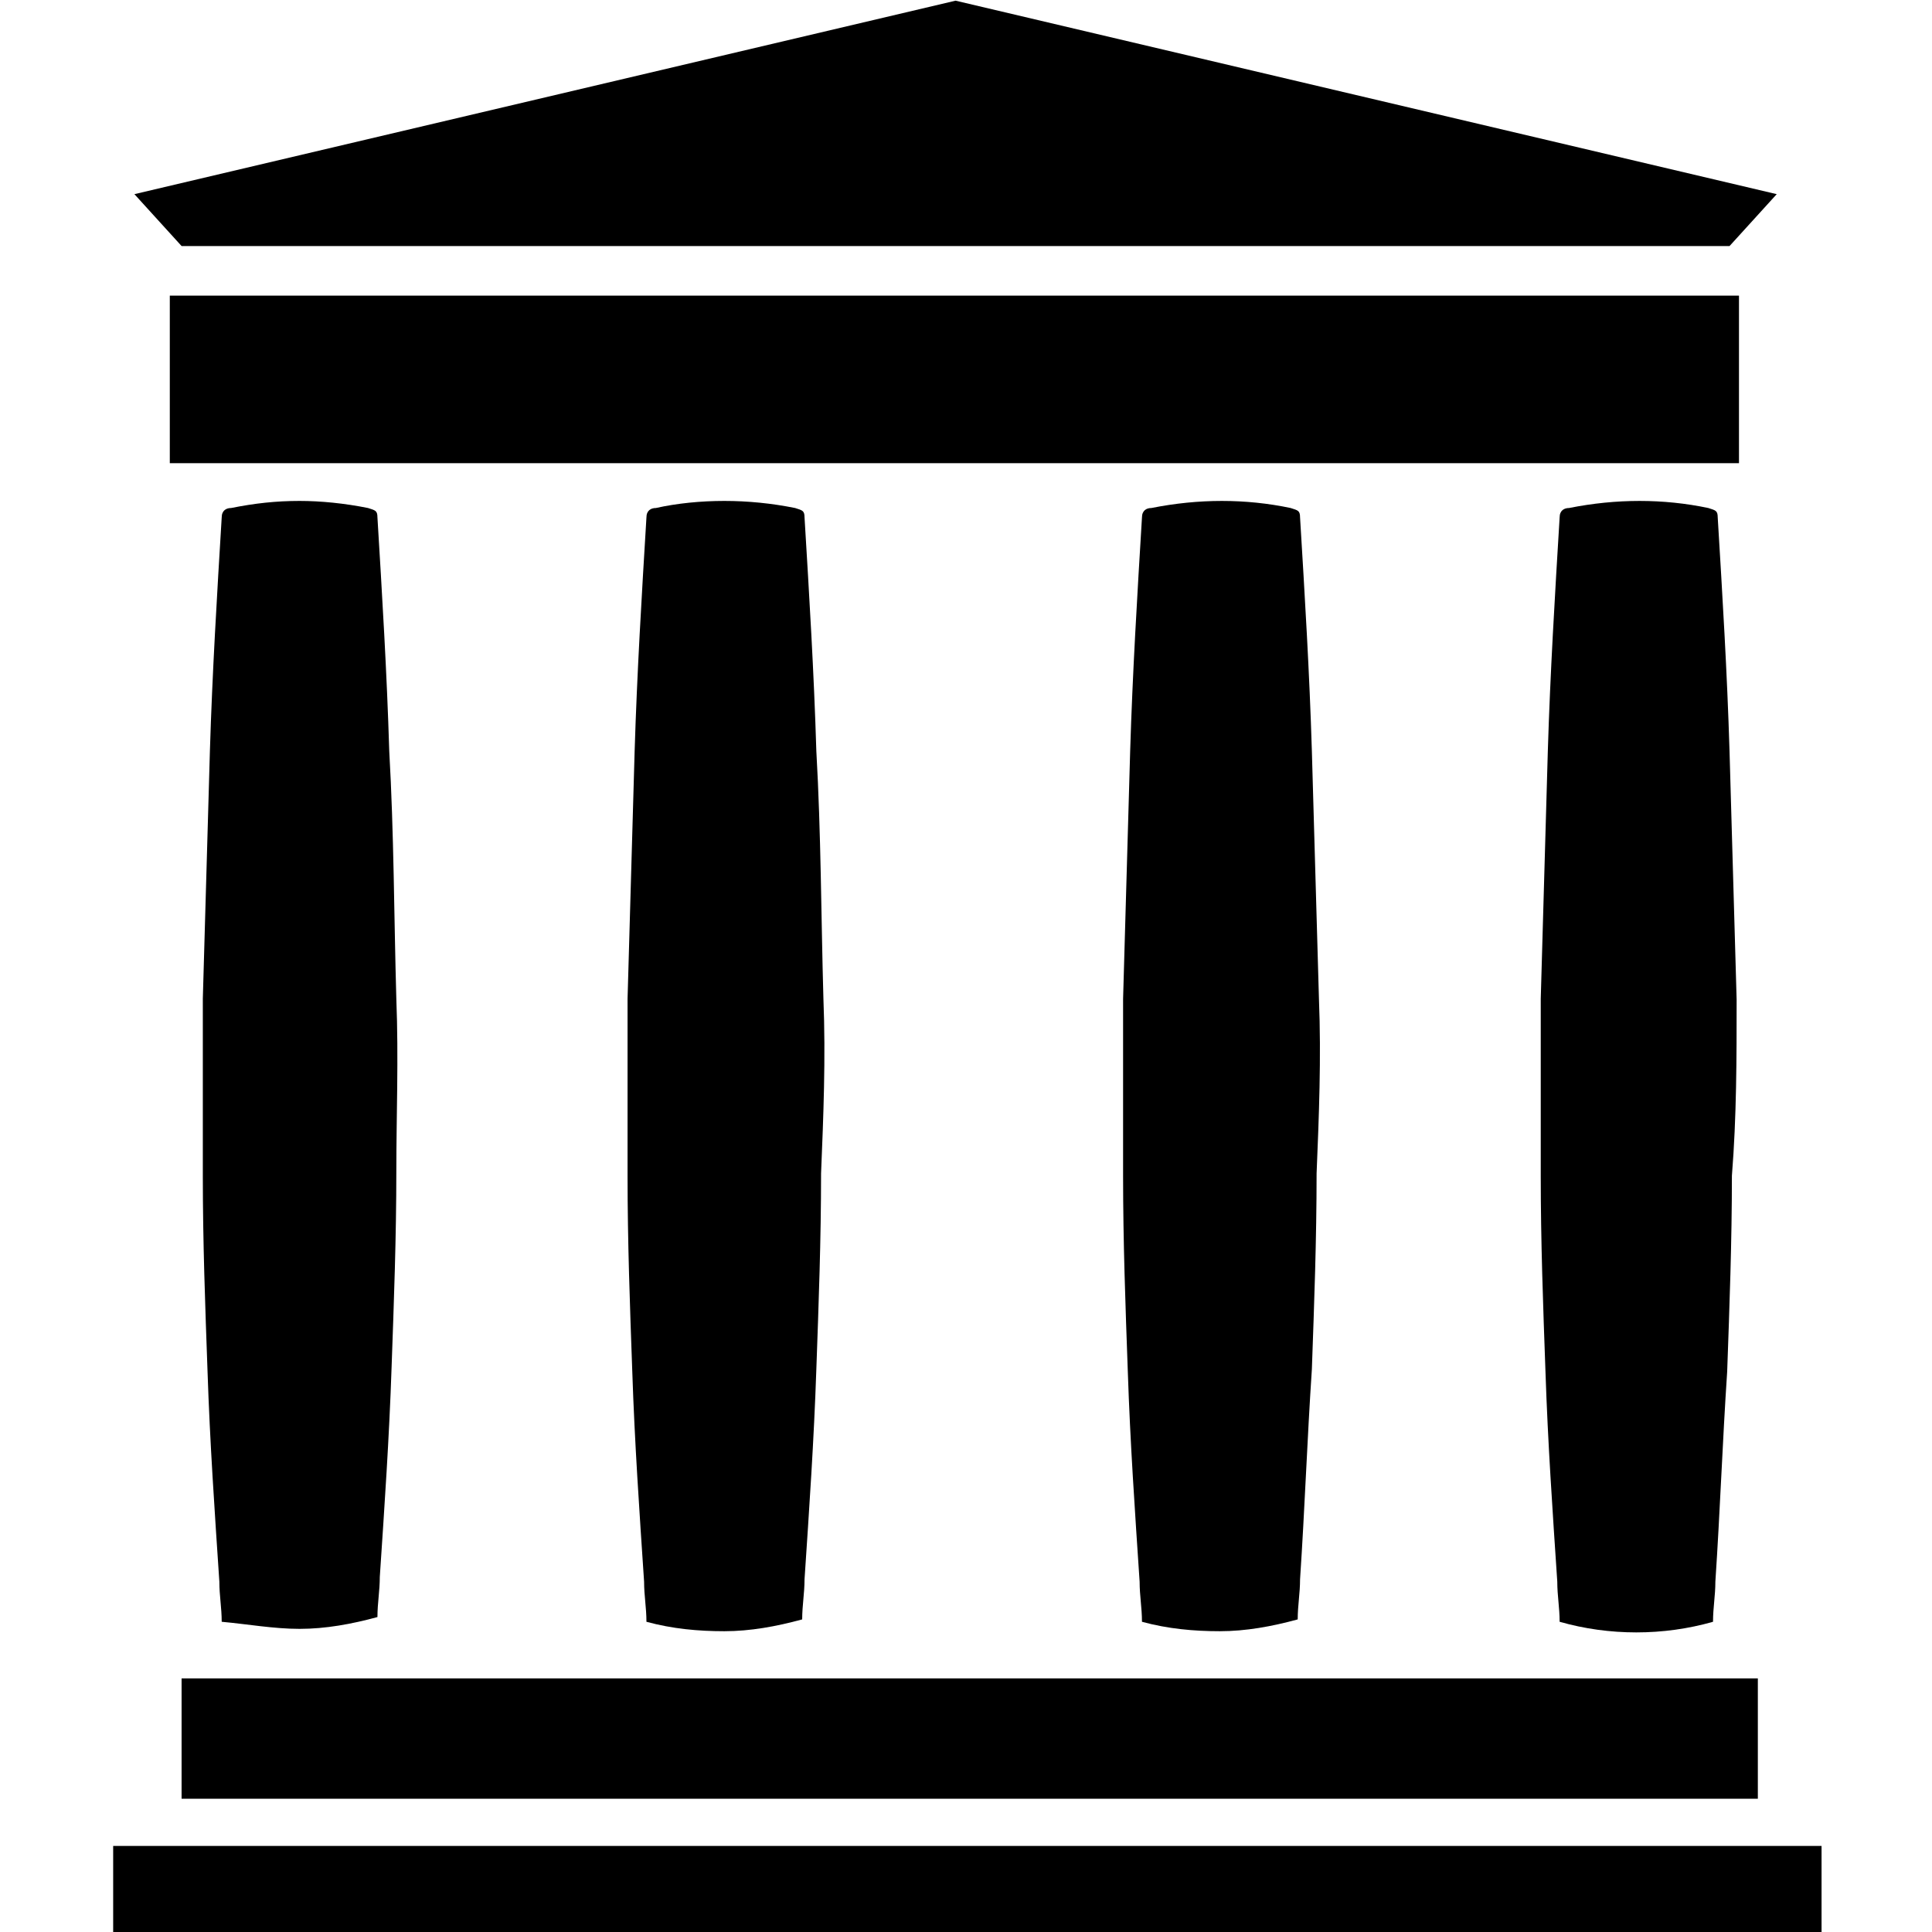 <?xml version="1.0" encoding="UTF-8" standalone="no"?>
<!-- Created with Vectornator (http://vectornator.io/) -->

<svg height="32" stroke-miterlimit="10" style="clip-rule:evenodd;fill-rule:nonzero;stroke-linecap:round;stroke-linejoin:round" version="1.1" viewBox="0 0 32 32" width="32" xml:space="preserve" id="svg24" sodipodi:docname="internet-archive.svg" inkscape:version="1.4-beta2 (9aaf4f34, 2024-07-30)" xmlns:inkscape="http://www.inkscape.org/namespaces/inkscape" xmlns:sodipodi="http://sodipodi.sourceforge.net/DTD/sodipodi-0.dtd" xmlns="http://www.w3.org/2000/svg" xmlns:svg="http://www.w3.org/2000/svg"><sodipodi:namedview id="namedview24" pagecolor="#ffffff" bordercolor="#000000" borderopacity="0.25" inkscape:showpageshadow="2" inkscape:pageopacity="0.0" inkscape:pagecheckerboard="0" inkscape:deskcolor="#d1d1d1" inkscape:zoom="6.2905233" inkscape:cx="12.399604" inkscape:cy="29.329833" inkscape:window-width="1440" inkscape:window-height="790" inkscape:window-x="0" inkscape:window-y="0" inkscape:window-maximized="1" inkscape:current-layer="svg24" />
<defs id="defs1">

























</defs>
<path d="M 0,0 H 250 V 80 H 0 Z" fill="#000000" fill-opacity="0" fill-rule="nonzero" opacity="1" stroke="none" id="path1" />
<g id="g24" transform="matrix(0.469,0,0,0.469,-62.326,-37.401)"><path d="m 136.888,144.937 h 60.333 v 0 3.083 0 h -60.333 v 0 z" fill="#000000" fill-rule="nonzero" opacity="1" stroke="none" id="path17" /><path d="m 139.304,139.02 h 55.667 v 0 4.25 0 h -55.667 v 0 z" fill="#000000" fill-rule="nonzero" opacity="1" stroke="none" id="path18" /><path d="m 138.888,90.187 h 55.417 v 0 5.917 0 h -55.417 v 0 z" fill="#000000" fill-rule="nonzero" opacity="1" stroke="none" id="path19" /><path d="m 166.638,79.77 -29,6.833 1.667,1.833 h 27.333 27.333 l 1.667,-1.833 z" fill="#000000" fill-rule="nonzero" opacity="1" stroke="none" id="path20" /><path d="m 146.888,115.02 c -0.083,-2.917 -0.083,-5.833 -0.25,-8.75 -0.083,-2.75 -0.25,-5.5 -0.417,-8.25 0,-0.25 -0.083,-0.25 -0.333,-0.333 -0.833,-0.167 -1.667,-0.25 -2.417,-0.25 -0.833,0 -1.583,0.083 -2.417,0.25 -0.167,0 -0.333,0.083 -0.333,0.333 -0.167,2.75 -0.333,5.5 -0.417,8.25 -0.083,2.917 -0.167,5.833 -0.25,8.75 0,2.083 0,4.167 0,6.25 0,2.333 0.083,4.583 0.167,6.917 0.083,2.5 0.25,4.917 0.417,7.417 0,0.5 0.083,0.917 0.083,1.417 0.917,0.083 1.833,0.25 2.75,0.25 0.917,0 1.833,-0.167 2.75,-0.417 0,-0.5 0.083,-0.917 0.083,-1.417 0.167,-2.5 0.333,-4.917 0.417,-7.417 0.083,-2.333 0.167,-4.583 0.167,-6.917 0,-1.917 0.083,-4 0,-6.083 z" fill="#000000" fill-rule="nonzero" opacity="1" stroke="none" id="path21" /><path d="m 161.971,115.02 c -0.083,-2.917 -0.083,-5.833 -0.25,-8.75 -0.083,-2.75 -0.25,-5.5 -0.417,-8.25 0,-0.25 -0.083,-0.25 -0.333,-0.333 -0.833,-0.167 -1.667,-0.25 -2.5,-0.25 -0.833,0 -1.667,0.083 -2.417,0.25 -0.167,0 -0.333,0.083 -0.333,0.333 -0.167,2.75 -0.333,5.5 -0.417,8.25 -0.083,2.917 -0.167,5.833 -0.25,8.75 0,2.083 0,4.167 0,6.25 0,2.333 0.083,4.583 0.167,6.917 0.083,2.5 0.25,4.917 0.417,7.417 0,0.5 0.083,0.917 0.083,1.417 0.917,0.25 1.833,0.333 2.75,0.333 0.917,0 1.833,-0.167 2.75,-0.417 0,-0.5 0.083,-0.917 0.083,-1.417 0.167,-2.5 0.333,-4.917 0.417,-7.417 0.083,-2.333 0.167,-4.583 0.167,-6.917 0.083,-2 0.167,-4.083 0.083,-6.167 z" fill="#000000" fill-rule="nonzero" opacity="1" stroke="none" id="path22" /><path d="m 179.471,115.02 c -0.083,-2.917 -0.167,-5.833 -0.25,-8.75 -0.083,-2.75 -0.25,-5.5 -0.417,-8.25 0,-0.25 -0.083,-0.25 -0.333,-0.333 -1.583,-0.333 -3.25,-0.333 -4.917,0 -0.167,0 -0.333,0.083 -0.333,0.333 -0.167,2.75 -0.333,5.5 -0.417,8.25 -0.083,2.917 -0.167,5.833 -0.25,8.75 0,2.083 0,4.167 0,6.25 0,2.333 0.083,4.583 0.167,6.917 0.083,2.5 0.25,4.917 0.417,7.417 0,0.5 0.083,0.917 0.083,1.417 0.917,0.25 1.833,0.333 2.75,0.333 0.917,0 1.833,-0.167 2.75,-0.417 0,-0.5 0.083,-0.917 0.083,-1.417 0.167,-2.5 0.25,-4.917 0.417,-7.417 0.083,-2.333 0.167,-4.583 0.167,-6.917 0.083,-2 0.167,-4.083 0.083,-6.167 z" fill="#000000" fill-rule="nonzero" opacity="1" stroke="none" id="path23" /><path d="m 194.221,115.02 c -0.083,-2.917 -0.167,-5.833 -0.25,-8.75 -0.083,-2.75 -0.25,-5.5 -0.417,-8.25 0,-0.25 -0.083,-0.25 -0.333,-0.333 -1.583,-0.333 -3.25,-0.333 -4.917,0 -0.167,0 -0.333,0.083 -0.333,0.333 -0.167,2.75 -0.333,5.5 -0.417,8.25 -0.083,2.917 -0.167,5.833 -0.25,8.75 0,2.083 0,4.167 0,6.25 0,2.333 0.083,4.583 0.167,6.917 0.083,2.5 0.25,4.917 0.417,7.417 0,0.5 0.083,0.917 0.083,1.417 1.75,0.5 3.667,0.5 5.417,0 0,-0.5 0.083,-0.917 0.083,-1.417 0.167,-2.5 0.25,-4.917 0.417,-7.417 0.083,-2.333 0.167,-4.583 0.167,-6.917 0.167,-2.083 0.167,-4.167 0.167,-6.25 z" fill="#000000" fill-rule="nonzero" opacity="1" stroke="none" id="path24" /></g>
</svg>
